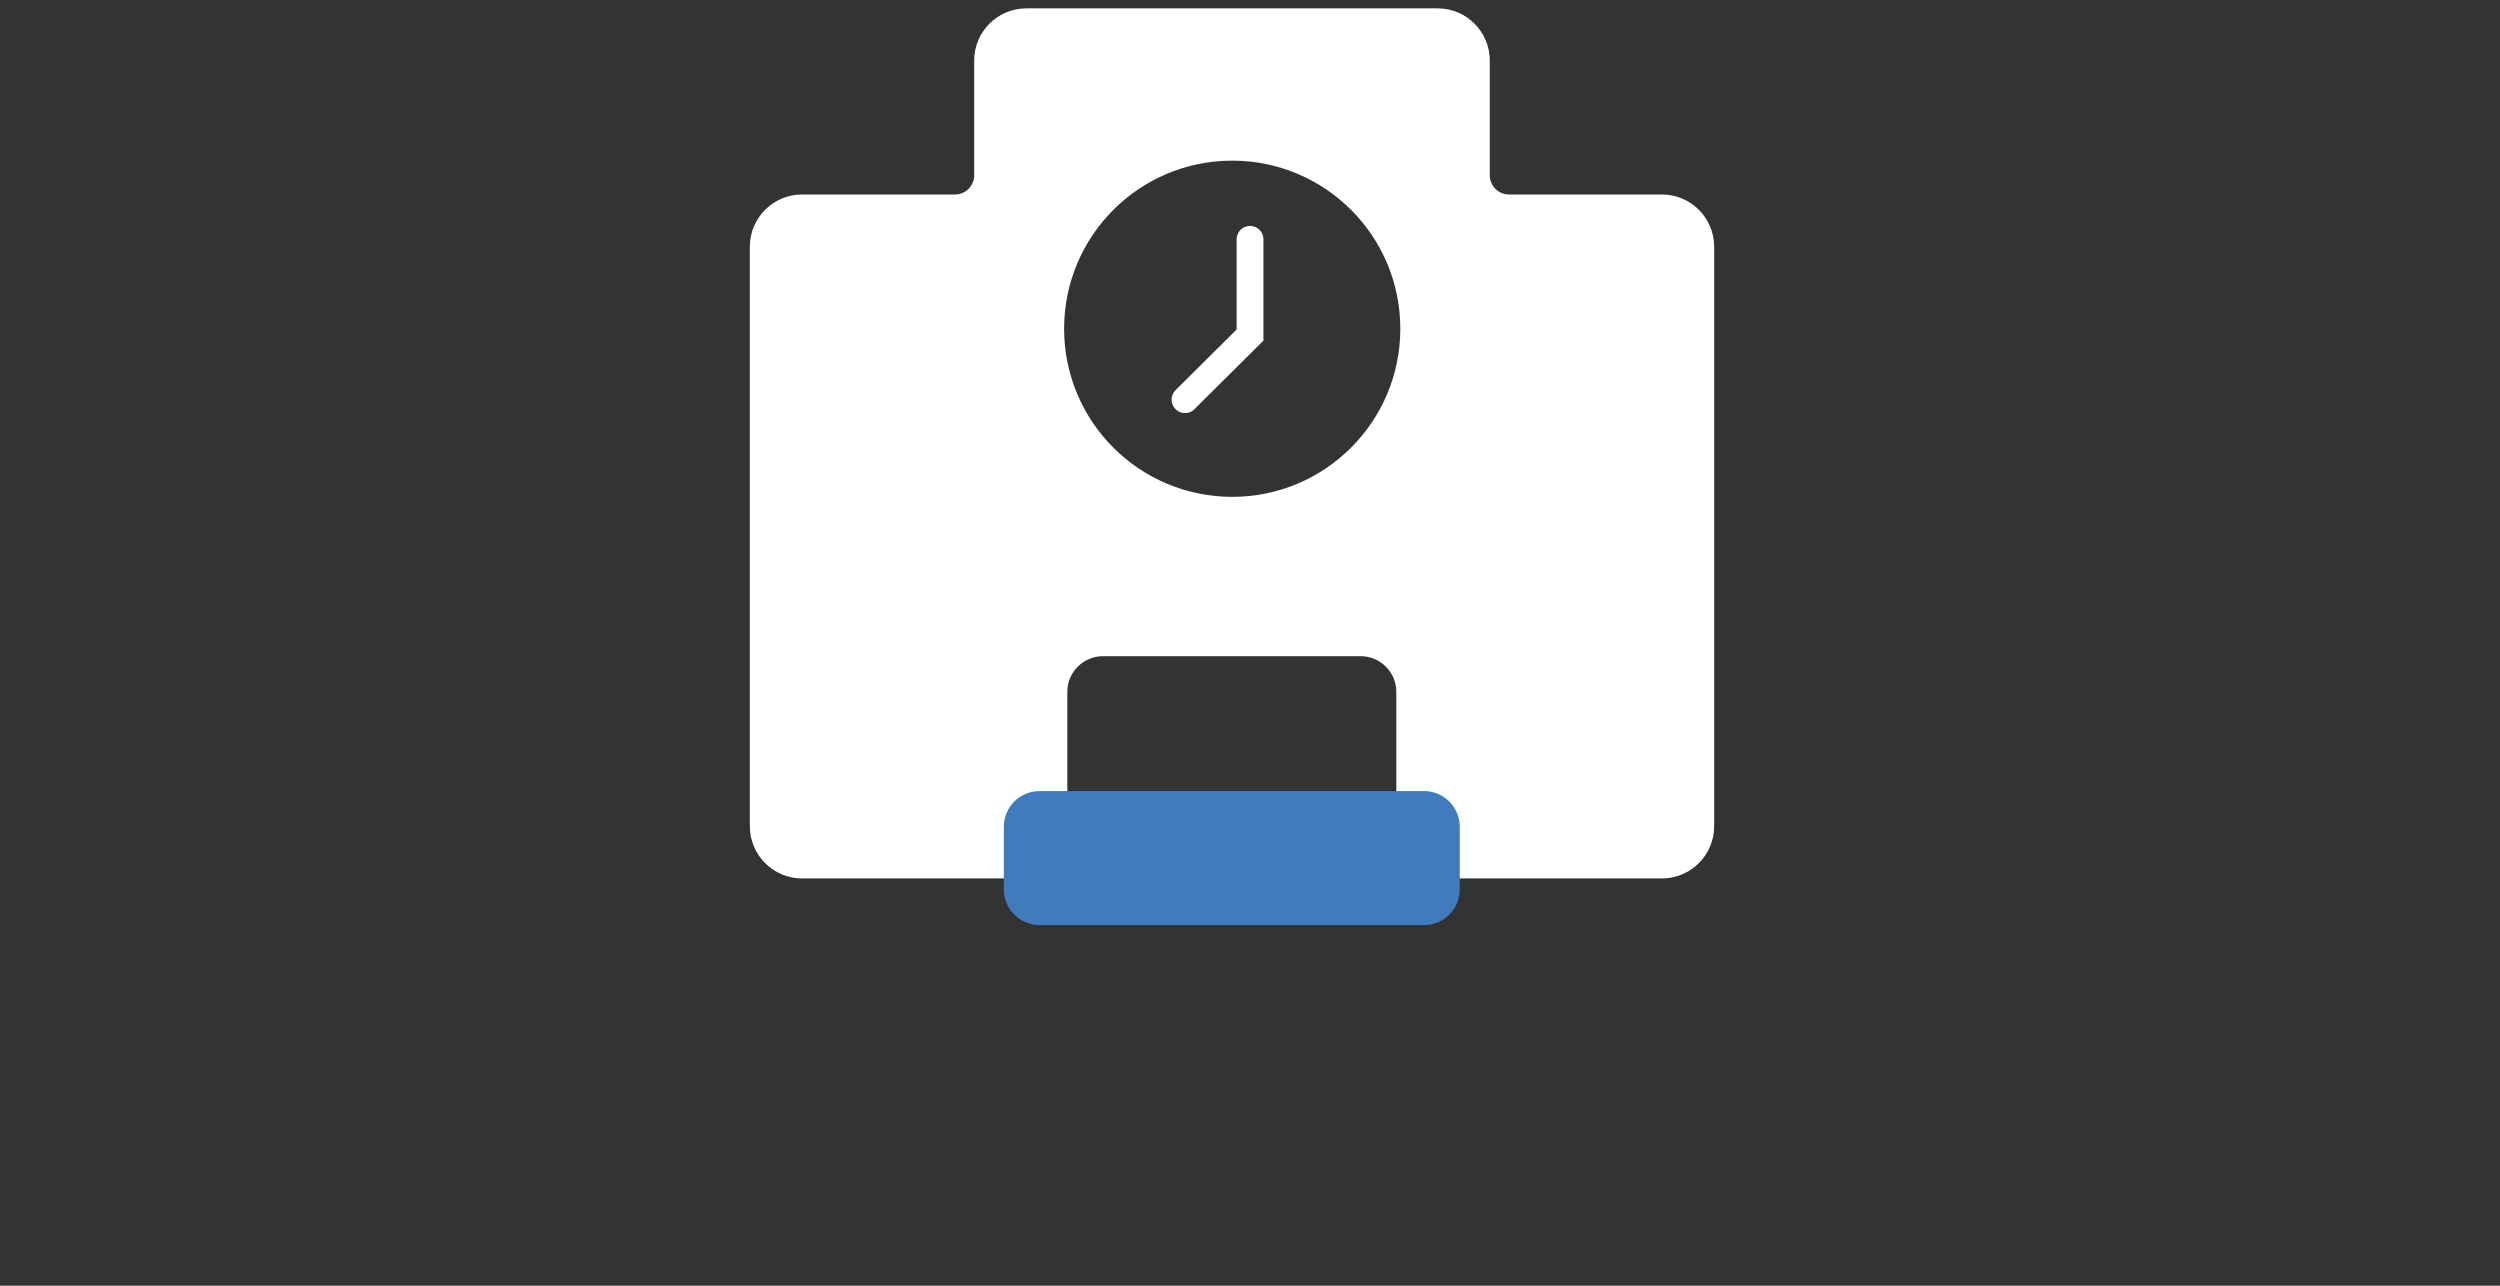 <svg width="70" height="36" viewBox="0 0 70 36" fill="none" xmlns="http://www.w3.org/2000/svg">
<rect x="0" y="0" width="70" height="36" fill="#333333" stroke="none"/>
<path d="M40.253 0.234C41.06 0.234 41.714 0.888 41.714 1.695V4.907C41.714 5.205 41.955 5.446 42.253 5.446H46.534C47.341 5.446 47.996 6.1 47.996 6.907V23.135C47.996 23.942 47.341 24.596 46.534 24.596H39.097V19.373C39.097 18.821 38.649 18.373 38.097 18.373H30.885C30.332 18.373 29.885 18.821 29.885 19.373V24.596H22.457C21.65 24.596 20.996 23.942 20.996 23.135V6.907C20.996 6.1 21.65 5.446 22.457 5.446H26.739C27.037 5.446 27.277 5.205 27.277 4.907V1.695C27.277 0.888 27.932 0.234 28.739 0.234H40.253ZM34.502 4.498C31.902 4.498 29.795 6.605 29.795 9.205C29.795 11.805 31.902 13.912 34.502 13.912C37.102 13.912 39.209 11.805 39.209 9.205C39.209 6.605 37.102 4.498 34.502 4.498Z" fill="white"/>
<path d="M39.873 22.15H29.107C28.555 22.15 28.107 22.598 28.107 23.15V24.902C28.107 25.455 28.555 25.902 29.107 25.902H39.873C40.426 25.902 40.873 25.455 40.873 24.902V23.15C40.873 22.598 40.426 22.15 39.873 22.15Z" fill="#3F7BBD"/>
<path d="M33.18 11.191L35.001 9.381V6.701" stroke="white" stroke-width="0.75" stroke-miterlimit="10" stroke-linecap="round"/>
</svg>
